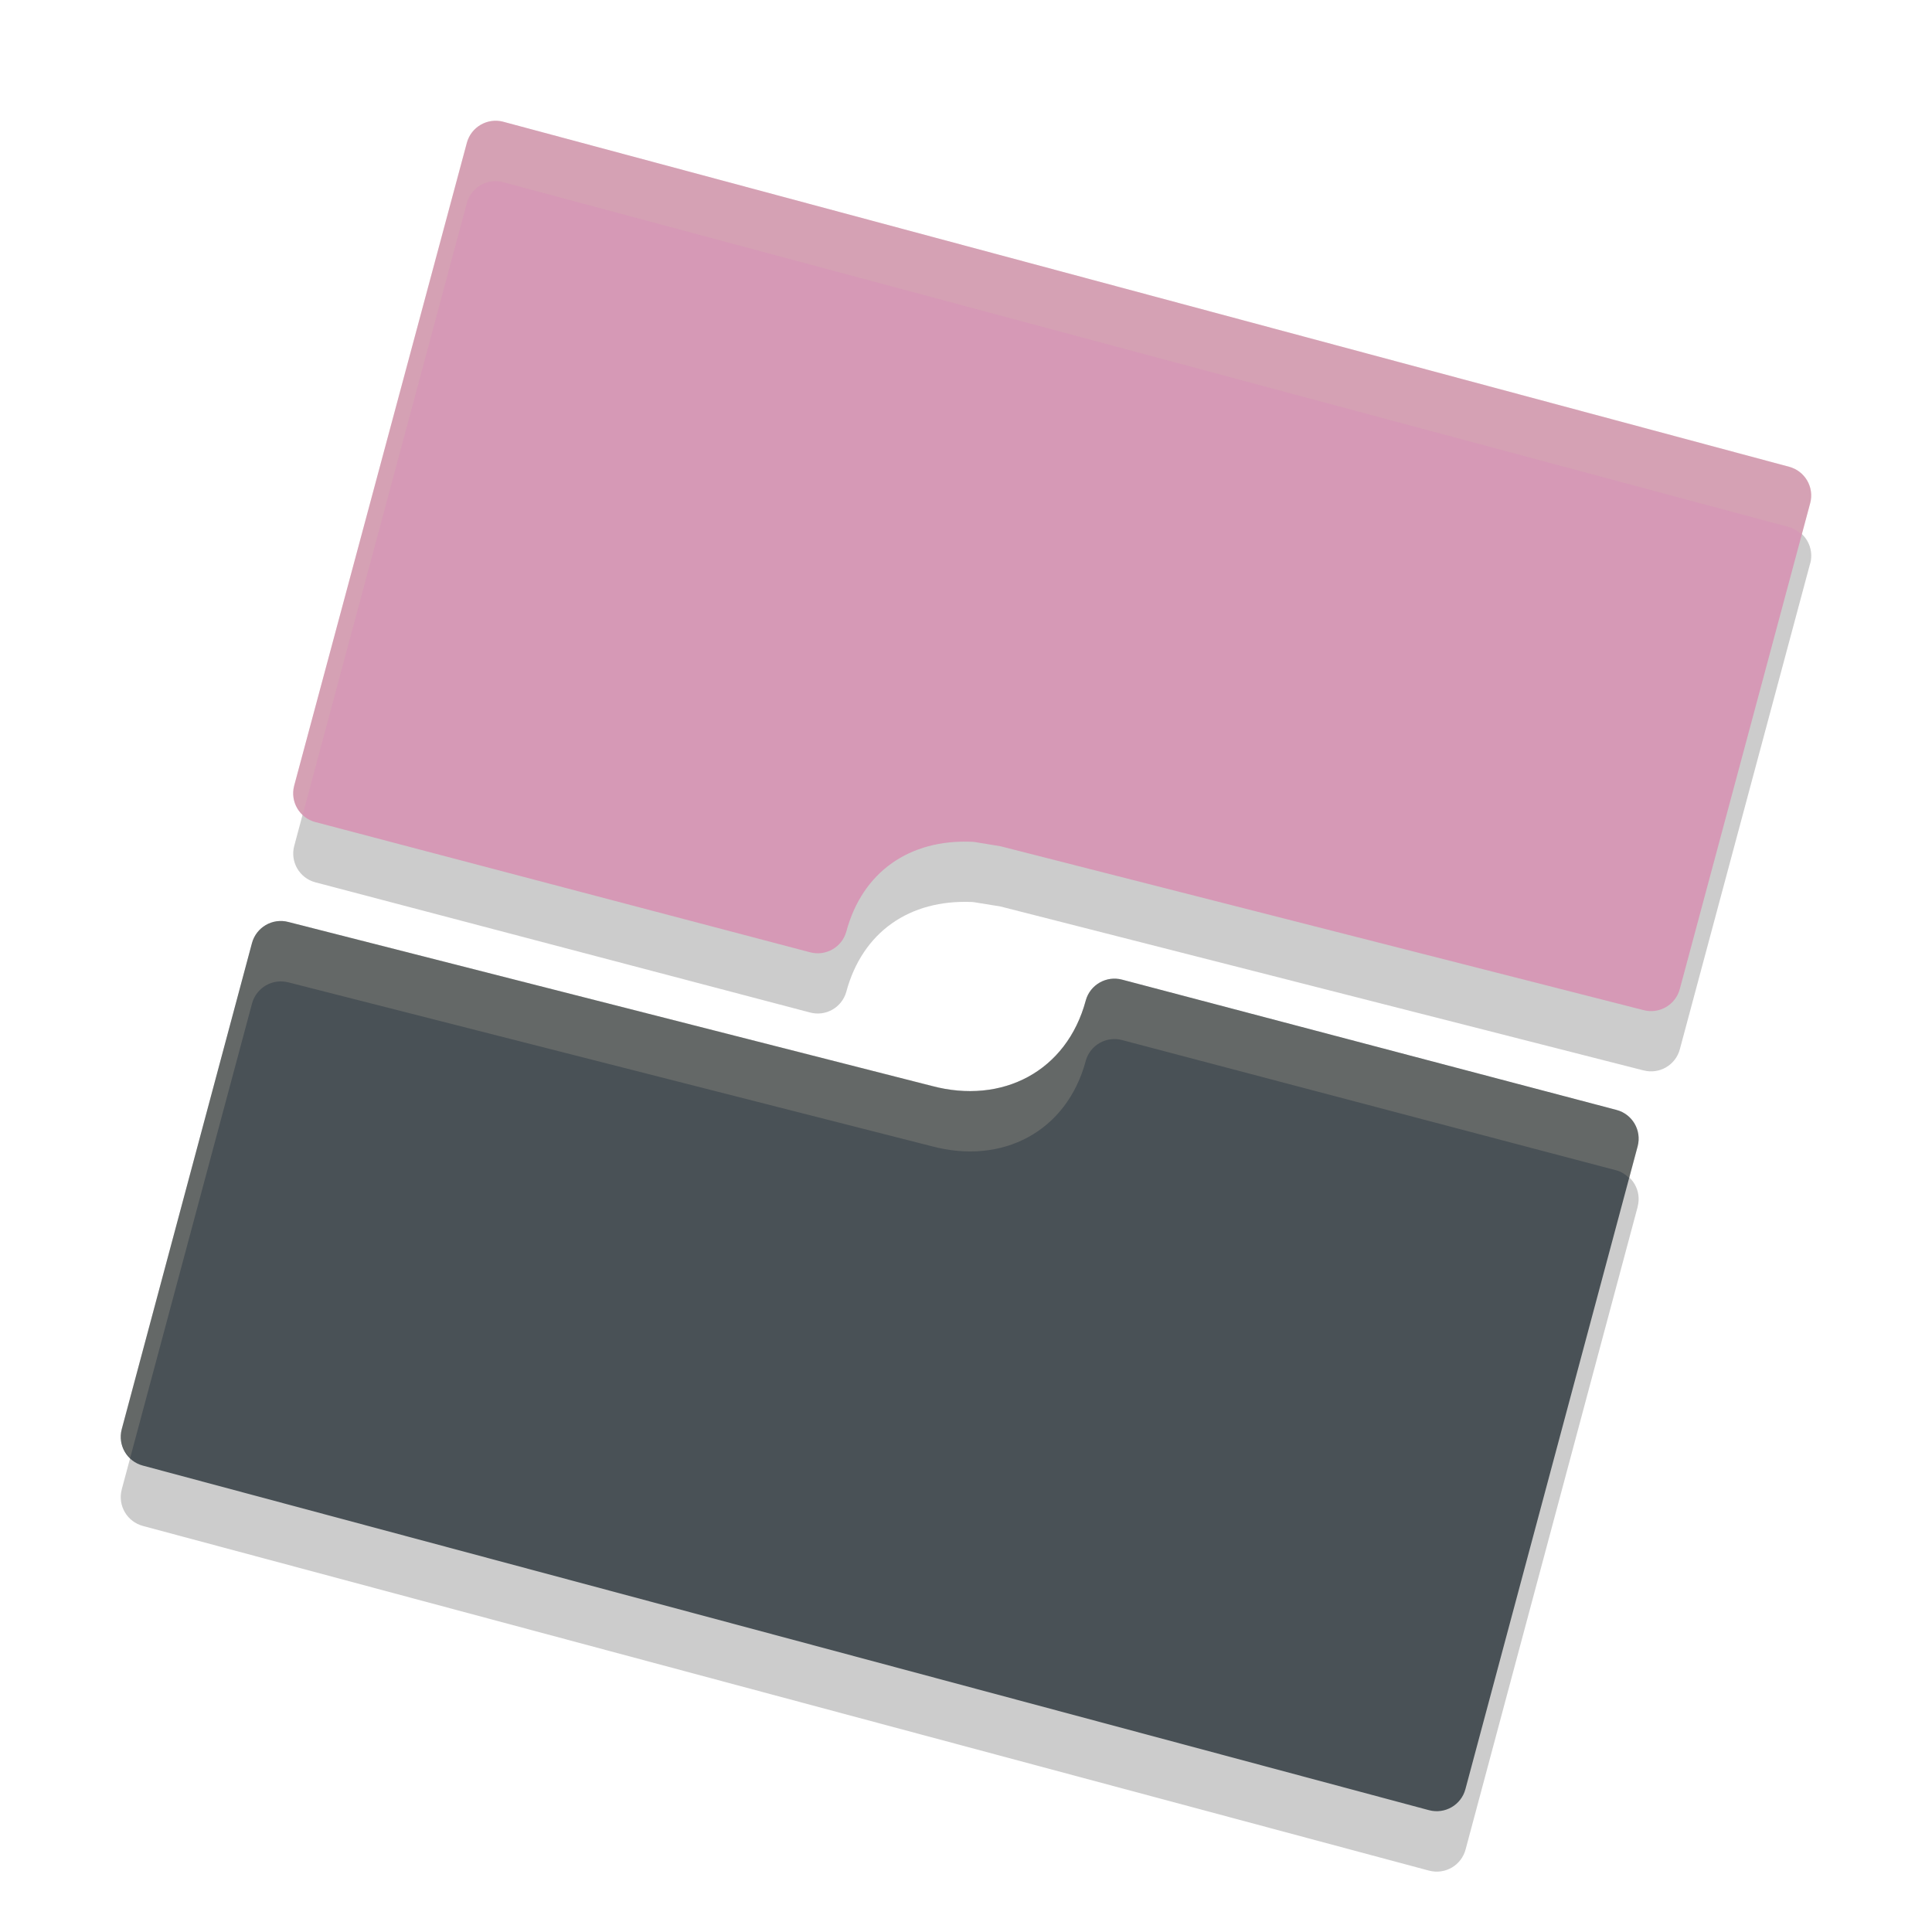 <svg xmlns="http://www.w3.org/2000/svg" width="32" height="32" version="1.1">
 <path style="opacity:0.2" d="m 8.232,2.999 c -0.227,-0.011 -0.438,0.136 -0.5,0.363 l -2.859,10.65 c -0.069,0.263 0.087,0.532 0.35,0.602 l 8.193,2.156 c 0.259,0.07 0.525,-0.08 0.6,-0.338 0.267,-0.997 1.051,-1.536 2.082,-1.492 0.021,0.001 0.044,0.004 0.064,0.008 l 0.408,0.066 10.65,2.715 c 0,0 0.002,0 0.002,0 0.263,0.069 0.533,-0.088 0.602,-0.352 l 2.158,-8.045 c 0,0 0.002,-0.002 0.002,-0.002 0.069,-0.263 -0.088,-0.533 -0.352,-0.602 L 8.33,3.015 c -0.033,-0.008 -0.065,-0.014 -0.098,-0.016 z M 4.678,16.255 C 4.449,16.242 4.235,16.392 4.174,16.622 L 2.016,24.671 c 0,0 0,0.002 0,0.002 -0.069,0.263 0.089,0.532 0.352,0.602 l 21.303,5.709 c 0,0 0.002,0 0.002,0 0.263,0.069 0.532,-0.088 0.602,-0.352 L 27.125,19.988 c 2.54e-4,-8e-4 -8.5e-5,-0.003 0,-0.004 0.069,-0.263 -0.089,-0.531 -0.352,-0.6 l -8.188,-2.158 c -0.26,-0.07 -0.528,0.083 -0.602,0.342 0,0 0,0.002 0,0.002 -0.315,1.174 -1.383,1.729 -2.557,1.414 L 4.777,16.271 h -0.002 c -0.033,-0.009 -0.065,-0.014 -0.098,-0.016 z"/>
 <path style="fill:#d699b6" d="M 8.33,2.015 29.632,7.731 c 0.263,0.069 0.42,0.338 0.351,0.601 -8.4e-5,7.7e-4 -3.37e-4,0.002 -5.91e-4,0.002 l -2.159,8.045 c -0.069,0.263 -0.338,0.421 -0.601,0.352 -6.75e-4,-1.68e-4 -0.002,-4.22e-4 -0.002,-5.91e-4 l -10.65,-2.714 -0.409,-0.067 c -0.021,-0.003 -0.042,-0.006 -0.063,-0.007 -1.031,-0.044 -1.815,0.495 -2.082,1.492 -0.074,0.257 -0.341,0.408 -0.6,0.338 L 5.223,13.616 c -0.263,-0.069 -0.42,-0.338 -0.351,-0.601 8.43e-5,-3.38e-4 1.602e-4,-6.76e-4 2.614e-4,-9.8e-4 L 7.733,2.364 c 0.071,-0.26 0.337,-0.415 0.598,-0.349 z"/>
 <path style="fill:#495156" d="m 26.774,18.384 c 0.263,0.069 0.42,0.338 0.351,0.601 -8.5e-5,6.74e-4 -3.37e-4,0.002 -5.91e-4,0.002 l -2.852,10.645 c -0.069,0.263 -0.338,0.42 -0.601,0.351 -4.22e-4,0 -7.7e-4,-8.5e-5 -0.001,-1.69e-4 L 2.367,24.275 c -0.263,-0.069 -0.42,-0.338 -0.351,-0.601 8.43e-5,-4.21e-4 1.602e-4,-7.7e-4 2.529e-4,-0.001 L 4.173,15.622 C 4.243,15.359 4.513,15.201 4.776,15.271 H 4.776 L 15.428,17.985 c 1.174,0.315 2.241,-0.241 2.556,-1.415 2.53e-4,-5.06e-4 3.38e-4,-9.8e-4 4.22e-4,-0.002 0.073,-0.259 0.341,-0.411 0.601,-0.342 z"/>
 <path style="fill:#d3c6aa;opacity:0.2" d="M 8.232 2 C 8.006 1.989 7.794 2.136 7.732 2.363 L 4.873 13.014 C 4.826 13.193 4.889 13.37 5.014 13.49 L 7.732 3.363 C 7.794 3.136 8.006 2.989 8.232 3 C 8.265 3.002 8.297 3.007 8.33 3.016 L 29.633 8.73 C 29.716 8.752 29.783 8.8 29.842 8.855 L 29.982 8.334 L 29.984 8.332 C 30.053 8.069 29.896 7.799 29.633 7.73 L 8.33 2.016 C 8.297 2.007 8.265 2.002 8.232 2 z M 4.678 15.256 C 4.449 15.243 4.235 15.393 4.174 15.623 L 2.016 23.672 L 2.016 23.674 C 1.969 23.852 2.032 24.029 2.156 24.148 L 4.174 16.623 C 4.235 16.393 4.449 16.243 4.678 16.256 C 4.71 16.258 4.742 16.263 4.775 16.271 L 4.777 16.271 L 15.428 18.984 C 16.602 19.3 17.669 18.745 17.984 17.57 L 17.984 17.568 C 18.058 17.309 18.326 17.157 18.586 17.227 L 26.773 19.385 C 26.858 19.407 26.926 19.455 26.984 19.512 L 27.125 18.988 C 27.125 18.987 27.125 18.985 27.125 18.984 C 27.194 18.721 27.036 18.454 26.773 18.385 L 18.586 16.227 C 18.326 16.157 18.058 16.309 17.984 16.568 L 17.984 16.57 C 17.669 17.745 16.602 18.3 15.428 17.984 L 4.777 15.271 L 4.775 15.271 C 4.742 15.263 4.71 15.258 4.678 15.256 z"/>
</svg>
